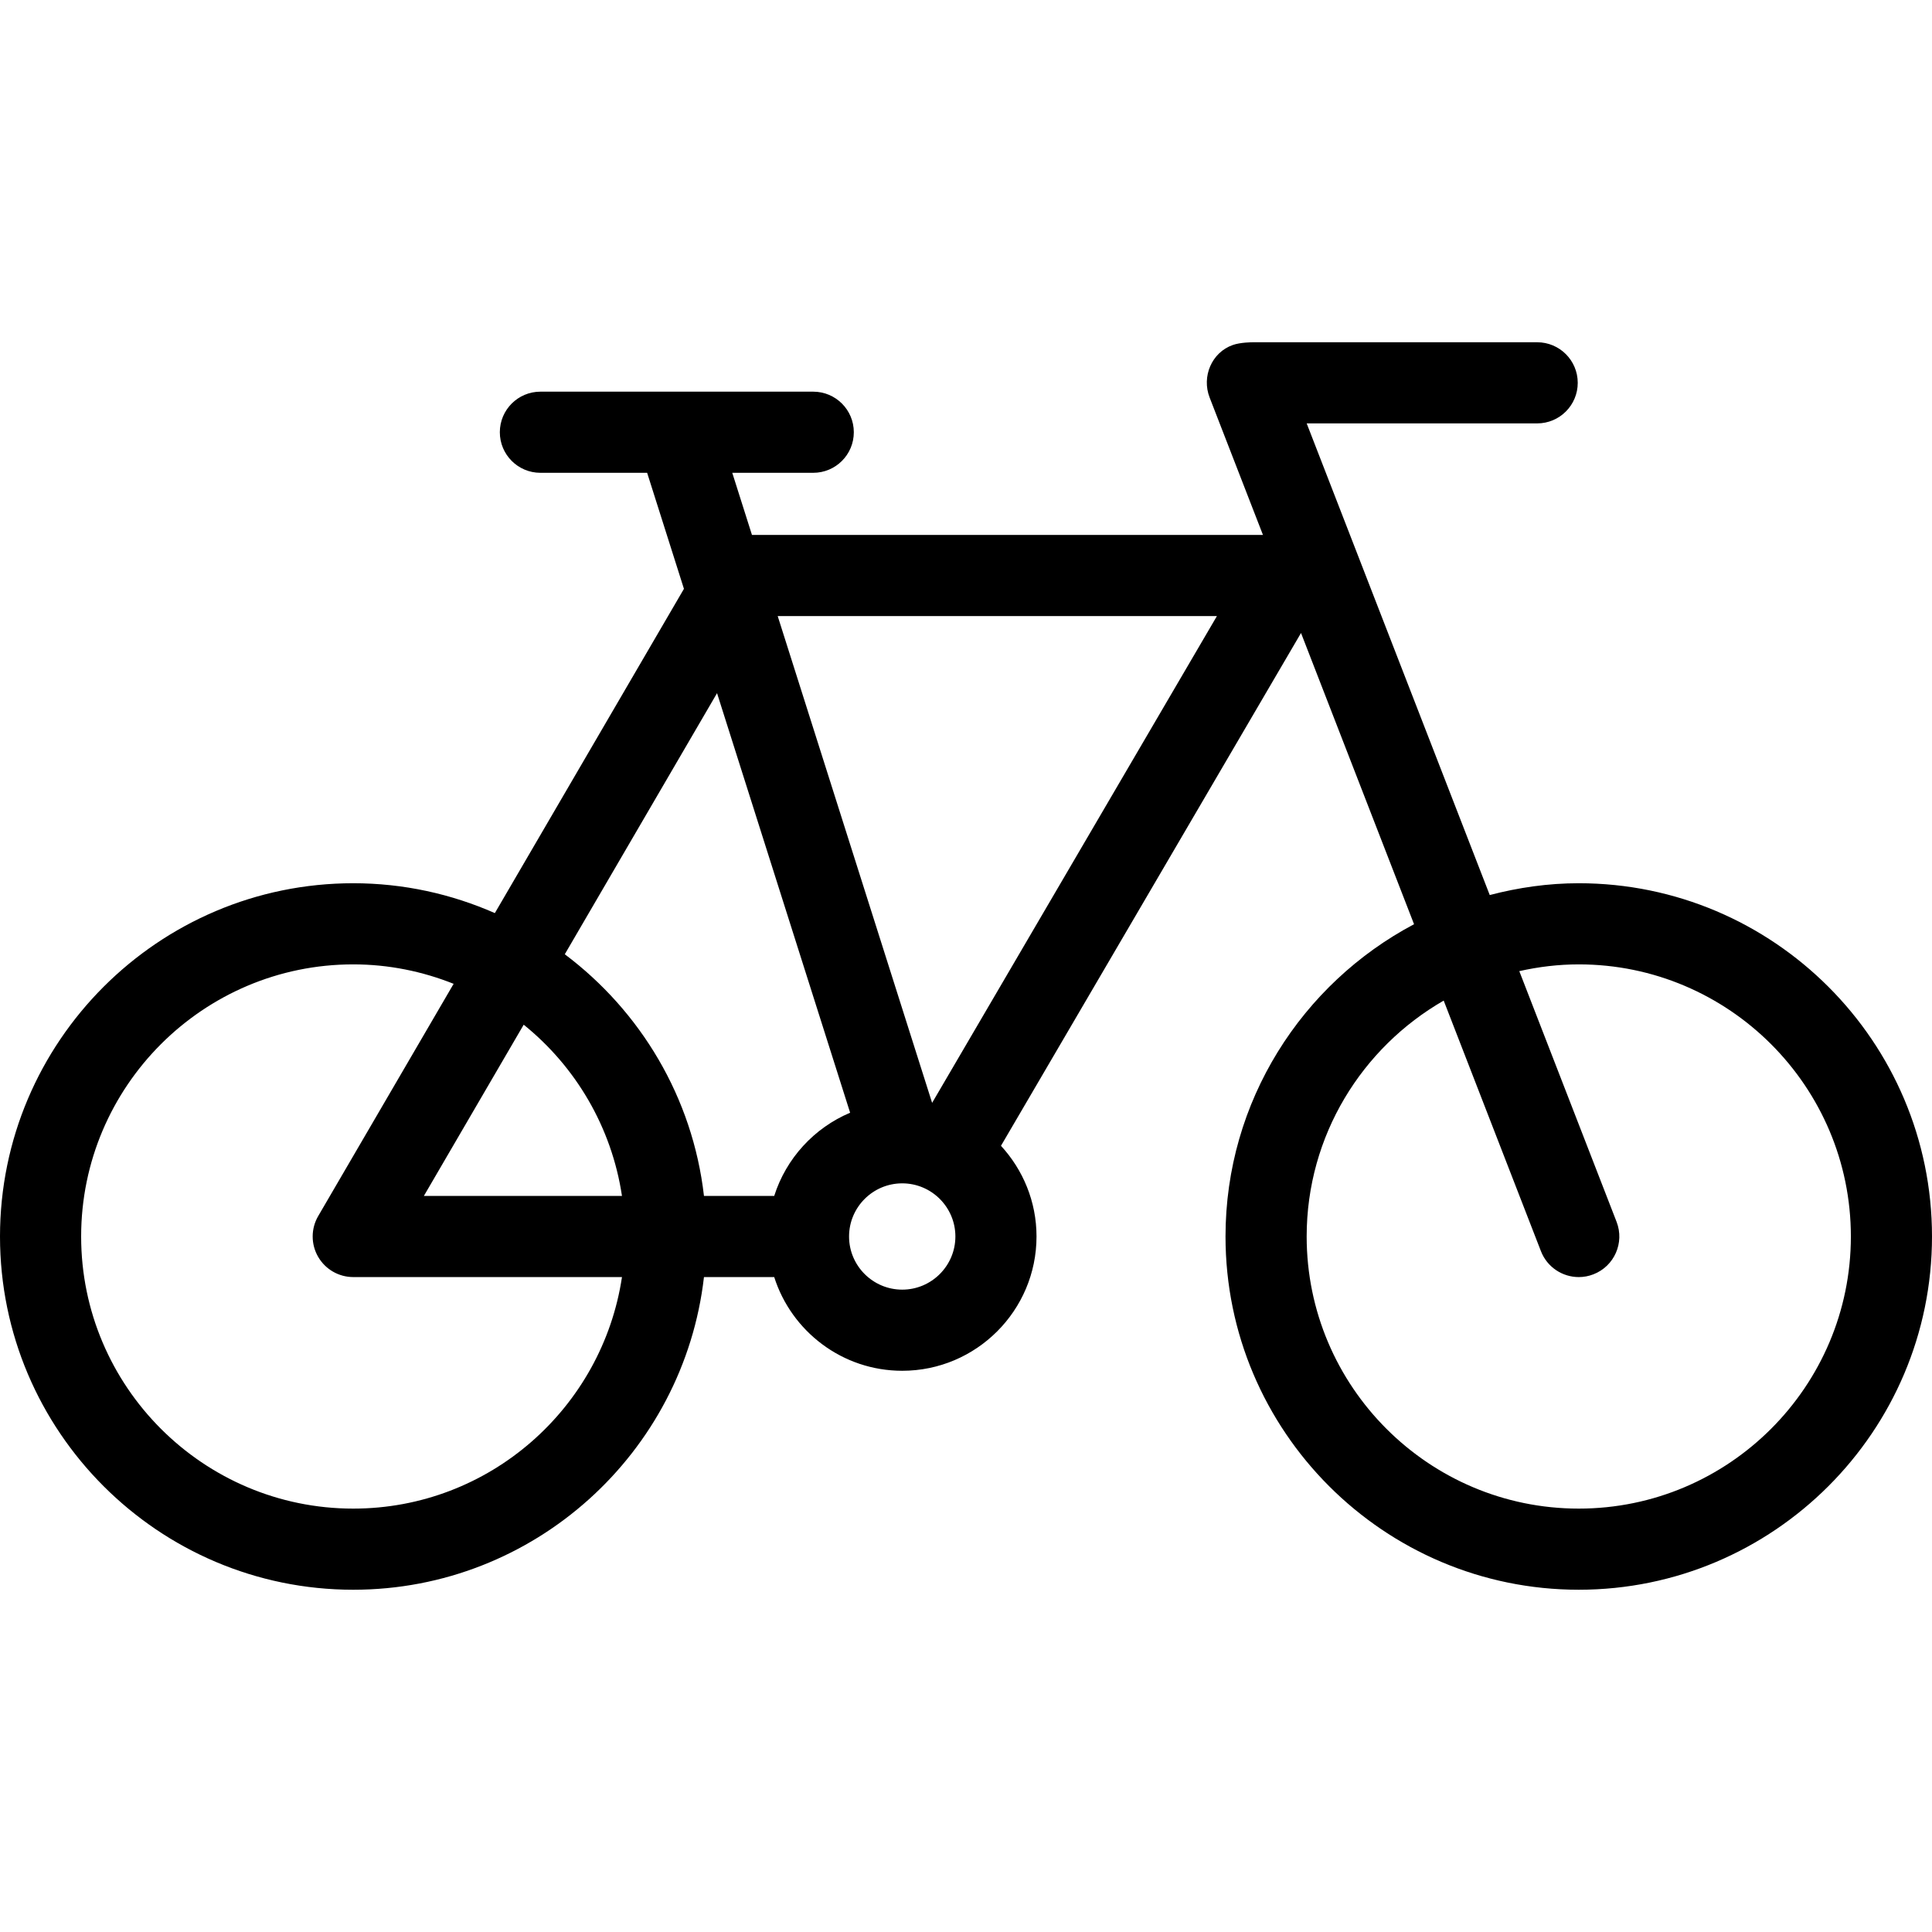 <?xml version="1.0" encoding="iso-8859-1"?>
<!-- Generator: Adobe Illustrator 16.0.0, SVG Export Plug-In . SVG Version: 6.00 Build 0)  -->
<!DOCTYPE svg PUBLIC "-//W3C//DTD SVG 1.1//EN" "http://www.w3.org/Graphics/SVG/1.1/DTD/svg11.dtd">
<svg xmlns="http://www.w3.org/2000/svg" xmlns:xlink="http://www.w3.org/1999/xlink" version="1.1" id="Capa_1" x="0px" y="0px" width="512px" height="512px" viewBox="0 0 511.271 511.271" style="enable-background:new 0 0 511.271 511.271;" xml:space="preserve">
<g>
	<path d="M417.791,233.734c-8.146,0-16.016,1.154-23.555,3.125l-48.443-124.815h60.994c5.93,0,10.736-4.808,10.736-10.736   c0-5.93-4.807-10.736-10.736-10.736h-75.154c-0.23,0-3.344,0-5.404,0.729c-5.594,1.977-8.271,8.367-6.123,13.893l14.117,36.371   H198.996l-5.216-16.445h21.431c5.929,0,10.737-4.807,10.737-10.736s-4.808-10.736-10.737-10.736h-72.204   c-5.929,0-10.736,4.807-10.736,10.736s4.807,10.736,10.736,10.736h28.246l9.74,30.705l-50.038,85.81   c-11.486-5.048-24.146-7.901-37.473-7.901C41.934,233.734,0,275.668,0,327.217s41.934,93.482,93.482,93.482   c47.91,0,87.464-36.246,92.811-82.746h18.589c4.566,14.363,18.019,24.801,33.876,24.801c19.595,0,35.539-15.941,35.539-35.537   c0-9.252-3.586-17.666-9.404-24l79.4-135.704l29.912,77.068c-29.637,15.697-49.893,46.83-49.893,82.636   c0,51.549,41.936,93.482,93.479,93.482c51.547,0,93.48-41.934,93.48-93.482C511.271,275.67,469.34,233.734,417.791,233.734z    M189.753,183.434l35.219,111.029c-9.52,4.021-16.933,12.082-20.089,22.019h-18.589c-3.004-26.113-16.823-48.918-36.833-63.952   L189.753,183.434z M164.595,316.481h-52.423l26.416-45.312C152.323,282.248,161.854,298.258,164.595,316.481z M93.483,399.227   c-39.706,0-72.009-32.305-72.009-72.01c0-39.707,32.303-72.01,72.009-72.01c9.384,0,18.333,1.861,26.563,5.143l-35.837,61.457   c-1.939,3.324-1.95,7.425-0.037,10.759c1.914,3.334,5.463,5.389,9.311,5.389h71.113C159.385,372.574,129.53,399.227,93.483,399.227   z M238.76,341.281c-7.759,0-14.071-6.311-14.071-14.064c0-7.748,6.301-14.051,14.05-14.065c0.005,0,0.011,0.006,0.016,0.006   c0.01,0,0.016-0.006,0.021-0.006c7.749,0.012,14.05,6.317,14.05,14.065C252.825,334.971,246.513,341.281,238.76,341.281z    M246.67,291.852l-40.864-128.815h116.229L246.67,291.852z M417.791,399.227c-39.705,0-72.004-32.305-72.004-72.01   c0-26.692,14.631-49.985,36.262-62.426l25.734,66.311c1.652,4.253,5.709,6.857,10.014,6.857c1.289,0,2.604-0.236,3.879-0.734   c5.531-2.145,8.271-8.366,6.123-13.893l-25.744-66.336c5.074-1.139,10.326-1.789,15.736-1.789c39.705,0,72.01,32.303,72.01,72.01   C489.801,366.922,457.496,399.227,417.791,399.227z" fill="#000000"/>
</g>
<g>
</g>
<g>
</g>
<g>
</g>
<g>
</g>
<g>
</g>
<g>
</g>
<g>
</g>
<g>
</g>
<g>
</g>
<g>
</g>
<g>
</g>
<g>
</g>
<g>
</g>
<g>
</g>
<g>
</g>
</svg>
